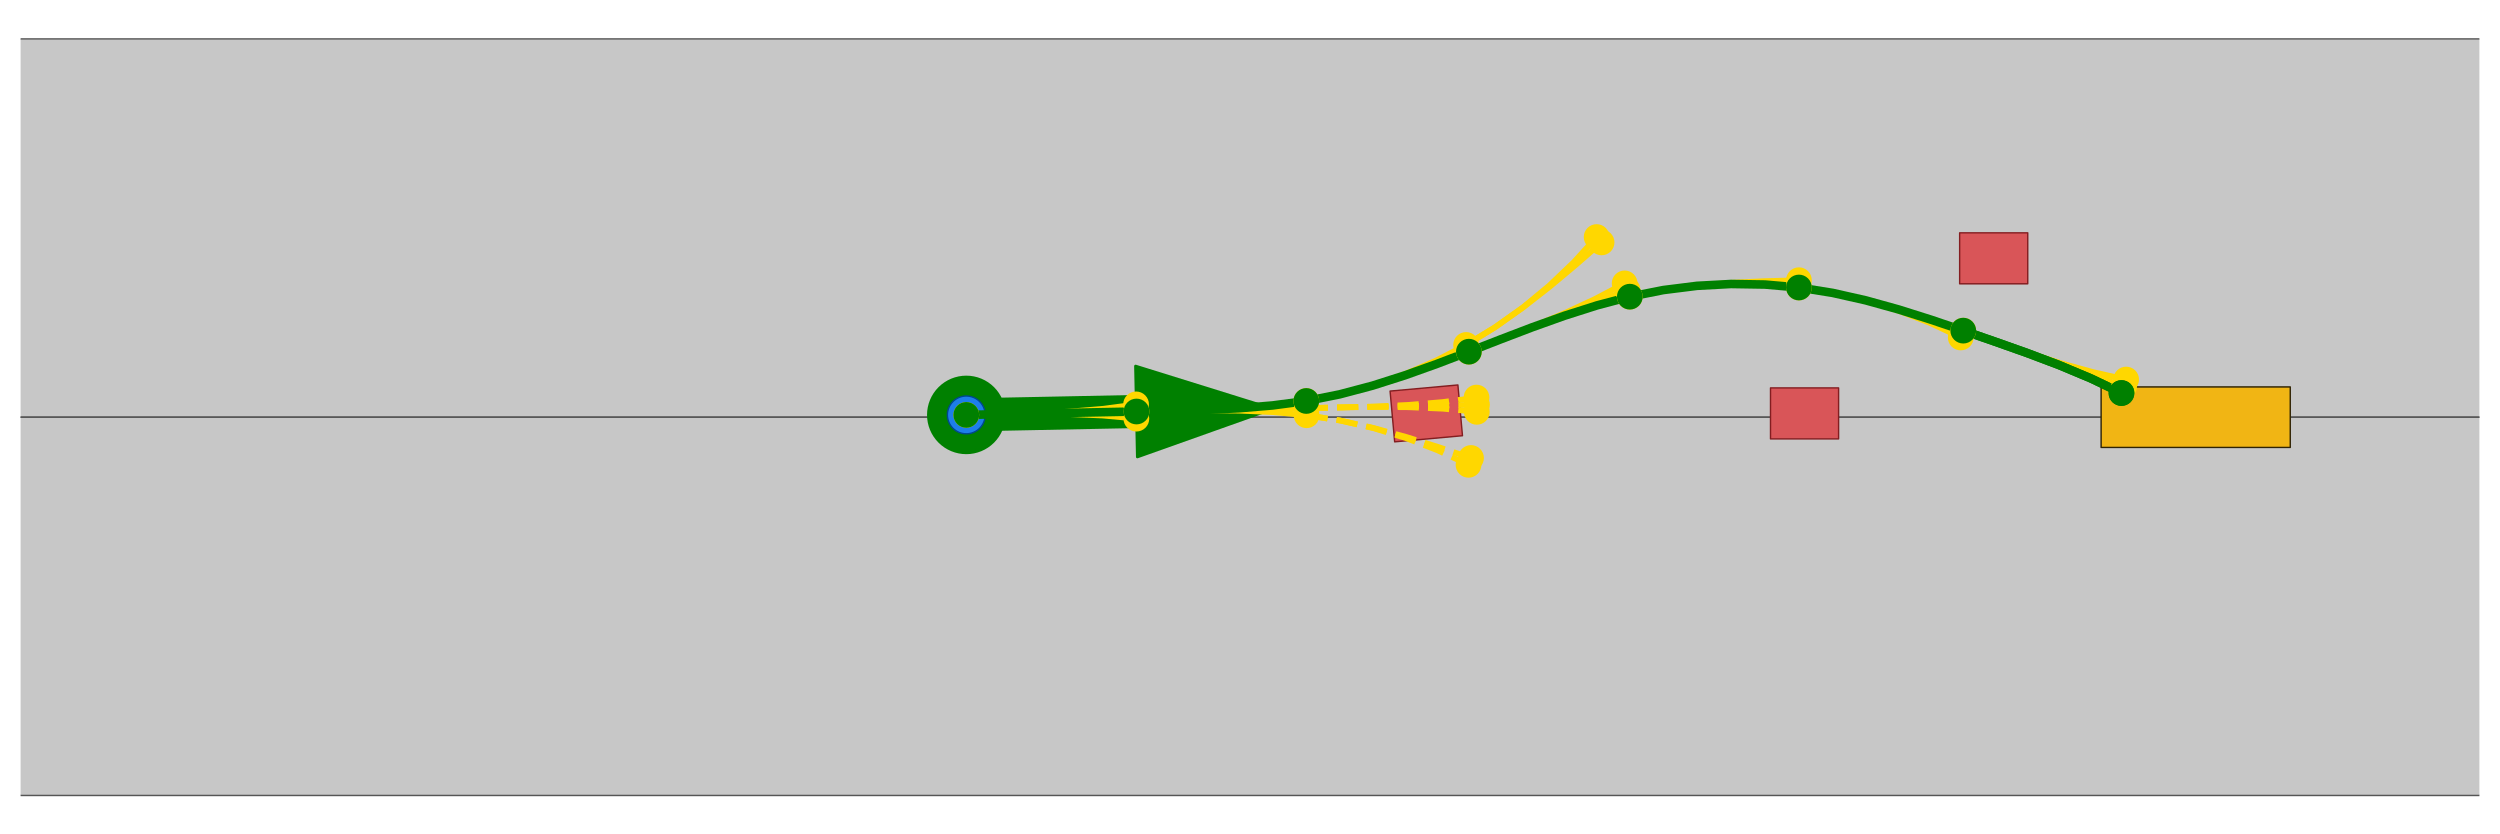 <?xml version="1.0" encoding="utf-8" standalone="no"?>
<!DOCTYPE svg PUBLIC "-//W3C//DTD SVG 1.1//EN"
  "http://www.w3.org/Graphics/SVG/1.1/DTD/svg11.dtd">
<!-- Created with matplotlib (https://matplotlib.org/) -->
<svg height="291.6pt" version="1.1" viewBox="0 0 873.72 291.6" width="873.72pt" xmlns="http://www.w3.org/2000/svg" xmlns:xlink="http://www.w3.org/1999/xlink">
 <defs>
  <style type="text/css">*{stroke-linecap:butt;stroke-linejoin:round;}</style>
 </defs>
 <g id="figure_1">
  <g id="patch_1">
   <path d="M 0 291.6 
L 873.72 291.6 
L 873.72 0 
L 0 0 
z
" style="fill:#ffffff;"/>
  </g>
  <g id="axes_1">
   <g id="PolyCollection_1">
    <path clip-path="url(#p0d4a2bb3d9)" d="M -587.714 278.003 
L -574.494 278.003 
L -561.273 278.003 
L -548.053 278.003 
L -534.833 278.003 
L -521.612 278.003 
L -508.392 278.003 
L -495.172 278.003 
L -481.951 278.003 
L -468.731 278.003 
L -455.511 278.003 
L -442.29 278.003 
L -429.07 278.003 
L -415.85 278.003 
L -402.63 278.003 
L -389.409 278.003 
L -376.189 278.003 
L -362.969 278.003 
L -349.748 278.003 
L -336.528 278.003 
L -323.308 278.003 
L -310.087 278.003 
L -296.867 278.003 
L -283.647 278.003 
L -270.426 278.003 
L -257.206 278.003 
L -243.986 278.003 
L -230.766 278.003 
L -217.545 278.003 
L -204.325 278.003 
L -191.105 278.003 
L -177.884 278.003 
L -164.664 278.003 
L -151.444 278.003 
L -138.223 278.003 
L -125.003 278.003 
L -111.783 278.003 
L -98.562 278.003 
L -85.342 278.003 
L -72.122 278.003 
L -58.902 278.003 
L -45.681 278.003 
L -32.461 278.003 
L -19.241 278.003 
L -6.02 278.003 
L 7.2 278.003 
L 20.42 278.003 
L 33.641 278.003 
L 46.861 278.003 
L 60.081 278.003 
L 73.302 278.003 
L 86.522 278.003 
L 99.742 278.003 
L 112.962 278.003 
L 126.183 278.003 
L 139.403 278.003 
L 152.623 278.003 
L 165.844 278.003 
L 179.064 278.003 
L 192.284 278.003 
L 205.505 278.003 
L 218.725 278.003 
L 231.945 278.003 
L 245.166 278.003 
L 258.386 278.003 
L 271.606 278.003 
L 284.826 278.003 
L 298.047 278.003 
L 311.267 278.003 
L 324.487 278.003 
L 337.708 278.003 
L 350.928 278.003 
L 364.148 278.003 
L 377.369 278.003 
L 390.589 278.003 
L 403.809 278.003 
L 417.03 278.003 
L 430.25 278.003 
L 443.47 278.003 
L 456.69 278.003 
L 469.911 278.003 
L 483.131 278.003 
L 496.351 278.003 
L 509.572 278.003 
L 522.792 278.003 
L 536.012 278.003 
L 549.233 278.003 
L 562.453 278.003 
L 575.673 278.003 
L 588.894 278.003 
L 602.114 278.003 
L 615.334 278.003 
L 628.554 278.003 
L 641.775 278.003 
L 654.995 278.003 
L 668.215 278.003 
L 681.436 278.003 
L 694.656 278.003 
L 707.876 278.003 
L 721.097 278.003 
L 734.317 278.003 
L 747.537 278.003 
L 760.758 278.003 
L 773.978 278.003 
L 787.198 278.003 
L 800.418 278.003 
L 813.639 278.003 
L 826.859 278.003 
L 840.079 278.003 
L 853.3 278.003 
L 866.52 278.003 
L 879.74 278.003 
L 892.961 278.003 
L 906.181 278.003 
L 919.401 278.003 
L 932.622 278.003 
L 945.842 278.003 
L 959.062 278.003 
L 972.282 278.003 
L 985.503 278.003 
L 998.723 278.003 
L 1011.943 278.003 
L 1025.164 278.003 
L 1038.384 278.003 
L 1051.604 278.003 
L 1064.825 278.003 
L 1078.045 278.003 
L 1091.265 278.003 
L 1104.486 278.003 
L 1117.706 278.003 
L 1130.926 278.003 
L 1144.146 278.003 
L 1157.367 278.003 
L 1170.587 278.003 
L 1183.807 278.003 
L 1197.028 278.003 
L 1210.248 278.003 
L 1223.468 278.003 
L 1236.689 278.003 
L 1249.909 278.003 
L 1263.129 278.003 
L 1276.35 278.003 
L 1289.57 278.003 
L 1302.79 278.003 
L 1316.01 278.003 
L 1329.231 278.003 
L 1342.451 278.003 
L 1355.671 278.003 
L 1368.892 278.003 
L 1382.112 278.003 
L 1395.332 278.003 
L 1408.553 278.003 
L 1421.773 278.003 
L 1434.993 278.003 
L 1448.214 278.003 
L 1461.434 278.003 
L 1474.654 278.003 
L 1487.874 278.003 
L 1501.095 278.003 
L 1514.315 278.003 
L 1527.535 278.003 
L 1540.756 278.003 
L 1553.976 278.003 
L 1567.196 278.003 
L 1580.417 278.003 
L 1593.637 278.003 
L 1606.857 278.003 
L 1620.078 278.003 
L 1633.298 278.003 
L 1646.518 278.003 
L 1659.738 278.003 
L 1672.959 278.003 
L 1686.179 278.003 
L 1699.399 278.003 
L 1712.62 278.003 
L 1725.84 278.003 
L 1739.06 278.003 
L 1752.281 278.003 
L 1765.501 278.003 
L 1778.721 278.003 
L 1791.942 278.003 
L 1805.162 278.003 
L 1818.382 278.003 
L 1831.602 278.003 
L 1844.823 278.003 
L 1858.043 278.003 
L 1871.263 278.003 
L 1884.484 278.003 
L 1897.704 278.003 
L 1910.924 278.003 
L 1924.145 278.003 
L 1937.365 278.003 
L 1950.585 278.003 
L 1963.806 278.003 
L 1977.026 278.003 
L 1990.246 278.003 
L 2003.466 278.003 
L 2016.687 278.003 
L 2029.907 278.003 
L 2043.127 278.003 
L 2056.348 278.003 
L 2069.568 278.003 
L 2082.788 278.003 
L 2096.009 278.003 
L 2109.229 278.003 
L 2122.449 278.003 
L 2135.67 278.003 
L 2148.89 278.003 
L 2162.11 278.003 
L 2175.33 278.003 
L 2175.33 145.8 
L 2162.11 145.8 
L 2148.89 145.8 
L 2135.67 145.8 
L 2122.449 145.8 
L 2109.229 145.8 
L 2096.009 145.8 
L 2082.788 145.8 
L 2069.568 145.8 
L 2056.348 145.8 
L 2043.127 145.8 
L 2029.907 145.8 
L 2016.687 145.8 
L 2003.466 145.8 
L 1990.246 145.8 
L 1977.026 145.8 
L 1963.806 145.8 
L 1950.585 145.8 
L 1937.365 145.8 
L 1924.145 145.8 
L 1910.924 145.8 
L 1897.704 145.8 
L 1884.484 145.8 
L 1871.263 145.8 
L 1858.043 145.8 
L 1844.823 145.8 
L 1831.602 145.8 
L 1818.382 145.8 
L 1805.162 145.8 
L 1791.942 145.8 
L 1778.721 145.8 
L 1765.501 145.8 
L 1752.281 145.8 
L 1739.06 145.8 
L 1725.84 145.8 
L 1712.62 145.8 
L 1699.399 145.8 
L 1686.179 145.8 
L 1672.959 145.8 
L 1659.738 145.8 
L 1646.518 145.8 
L 1633.298 145.8 
L 1620.078 145.8 
L 1606.857 145.8 
L 1593.637 145.8 
L 1580.417 145.8 
L 1567.196 145.8 
L 1553.976 145.8 
L 1540.756 145.8 
L 1527.535 145.8 
L 1514.315 145.8 
L 1501.095 145.8 
L 1487.874 145.8 
L 1474.654 145.8 
L 1461.434 145.8 
L 1448.214 145.8 
L 1434.993 145.8 
L 1421.773 145.8 
L 1408.553 145.8 
L 1395.332 145.8 
L 1382.112 145.8 
L 1368.892 145.8 
L 1355.671 145.8 
L 1342.451 145.8 
L 1329.231 145.8 
L 1316.01 145.8 
L 1302.79 145.8 
L 1289.57 145.8 
L 1276.35 145.8 
L 1263.129 145.8 
L 1249.909 145.8 
L 1236.689 145.8 
L 1223.468 145.8 
L 1210.248 145.8 
L 1197.028 145.8 
L 1183.807 145.8 
L 1170.587 145.8 
L 1157.367 145.8 
L 1144.146 145.8 
L 1130.926 145.8 
L 1117.706 145.8 
L 1104.486 145.8 
L 1091.265 145.8 
L 1078.045 145.8 
L 1064.825 145.8 
L 1051.604 145.8 
L 1038.384 145.8 
L 1025.164 145.8 
L 1011.943 145.8 
L 998.723 145.8 
L 985.503 145.8 
L 972.282 145.8 
L 959.062 145.8 
L 945.842 145.8 
L 932.622 145.8 
L 919.401 145.8 
L 906.181 145.8 
L 892.961 145.8 
L 879.74 145.8 
L 866.52 145.8 
L 853.3 145.8 
L 840.079 145.8 
L 826.859 145.8 
L 813.639 145.8 
L 800.418 145.8 
L 787.198 145.8 
L 773.978 145.8 
L 760.758 145.8 
L 747.537 145.8 
L 734.317 145.8 
L 721.097 145.8 
L 707.876 145.8 
L 694.656 145.8 
L 681.436 145.8 
L 668.215 145.8 
L 654.995 145.8 
L 641.775 145.8 
L 628.554 145.8 
L 615.334 145.8 
L 602.114 145.8 
L 588.894 145.8 
L 575.673 145.8 
L 562.453 145.8 
L 549.233 145.8 
L 536.012 145.8 
L 522.792 145.8 
L 509.572 145.8 
L 496.351 145.8 
L 483.131 145.8 
L 469.911 145.8 
L 456.69 145.8 
L 443.47 145.8 
L 430.25 145.8 
L 417.03 145.8 
L 403.809 145.8 
L 390.589 145.8 
L 377.369 145.8 
L 364.148 145.8 
L 350.928 145.8 
L 337.708 145.8 
L 324.487 145.8 
L 311.267 145.8 
L 298.047 145.8 
L 284.826 145.8 
L 271.606 145.8 
L 258.386 145.8 
L 245.166 145.8 
L 231.945 145.8 
L 218.725 145.8 
L 205.505 145.8 
L 192.284 145.8 
L 179.064 145.8 
L 165.844 145.8 
L 152.623 145.8 
L 139.403 145.8 
L 126.183 145.8 
L 112.962 145.8 
L 99.742 145.8 
L 86.522 145.8 
L 73.302 145.8 
L 60.081 145.8 
L 46.861 145.8 
L 33.641 145.8 
L 20.42 145.8 
L 7.2 145.8 
L -6.02 145.8 
L -19.241 145.8 
L -32.461 145.8 
L -45.681 145.8 
L -58.902 145.8 
L -72.122 145.8 
L -85.342 145.8 
L -98.562 145.8 
L -111.783 145.8 
L -125.003 145.8 
L -138.223 145.8 
L -151.444 145.8 
L -164.664 145.8 
L -177.884 145.8 
L -191.105 145.8 
L -204.325 145.8 
L -217.545 145.8 
L -230.766 145.8 
L -243.986 145.8 
L -257.206 145.8 
L -270.426 145.8 
L -283.647 145.8 
L -296.867 145.8 
L -310.087 145.8 
L -323.308 145.8 
L -336.528 145.8 
L -349.748 145.8 
L -362.969 145.8 
L -376.189 145.8 
L -389.409 145.8 
L -402.63 145.8 
L -415.85 145.8 
L -429.07 145.8 
L -442.29 145.8 
L -455.511 145.8 
L -468.731 145.8 
L -481.951 145.8 
L -495.172 145.8 
L -508.392 145.8 
L -521.612 145.8 
L -534.833 145.8 
L -548.053 145.8 
L -561.273 145.8 
L -574.494 145.8 
L -587.714 145.8 
z
" style="fill:#c7c7c7;"/>
    <path clip-path="url(#p0d4a2bb3d9)" d="M -587.714 145.8 
L -574.494 145.8 
L -561.273 145.8 
L -548.053 145.8 
L -534.833 145.8 
L -521.612 145.8 
L -508.392 145.8 
L -495.172 145.8 
L -481.951 145.8 
L -468.731 145.8 
L -455.511 145.8 
L -442.29 145.8 
L -429.07 145.8 
L -415.85 145.8 
L -402.63 145.8 
L -389.409 145.8 
L -376.189 145.8 
L -362.969 145.8 
L -349.748 145.8 
L -336.528 145.8 
L -323.308 145.8 
L -310.087 145.8 
L -296.867 145.8 
L -283.647 145.8 
L -270.426 145.8 
L -257.206 145.8 
L -243.986 145.8 
L -230.766 145.8 
L -217.545 145.8 
L -204.325 145.8 
L -191.105 145.8 
L -177.884 145.8 
L -164.664 145.8 
L -151.444 145.8 
L -138.223 145.8 
L -125.003 145.8 
L -111.783 145.8 
L -98.562 145.8 
L -85.342 145.8 
L -72.122 145.8 
L -58.902 145.8 
L -45.681 145.8 
L -32.461 145.8 
L -19.241 145.8 
L -6.02 145.8 
L 7.2 145.8 
L 20.42 145.8 
L 33.641 145.8 
L 46.861 145.8 
L 60.081 145.8 
L 73.302 145.8 
L 86.522 145.8 
L 99.742 145.8 
L 112.962 145.8 
L 126.183 145.8 
L 139.403 145.8 
L 152.623 145.8 
L 165.844 145.8 
L 179.064 145.8 
L 192.284 145.8 
L 205.505 145.8 
L 218.725 145.8 
L 231.945 145.8 
L 245.166 145.8 
L 258.386 145.8 
L 271.606 145.8 
L 284.826 145.8 
L 298.047 145.8 
L 311.267 145.8 
L 324.487 145.8 
L 337.708 145.8 
L 350.928 145.8 
L 364.148 145.8 
L 377.369 145.8 
L 390.589 145.8 
L 403.809 145.8 
L 417.03 145.8 
L 430.25 145.8 
L 443.47 145.8 
L 456.69 145.8 
L 469.911 145.8 
L 483.131 145.8 
L 496.351 145.8 
L 509.572 145.8 
L 522.792 145.8 
L 536.012 145.8 
L 549.233 145.8 
L 562.453 145.8 
L 575.673 145.8 
L 588.894 145.8 
L 602.114 145.8 
L 615.334 145.8 
L 628.554 145.8 
L 641.775 145.8 
L 654.995 145.8 
L 668.215 145.8 
L 681.436 145.8 
L 694.656 145.8 
L 707.876 145.8 
L 721.097 145.8 
L 734.317 145.8 
L 747.537 145.8 
L 760.758 145.8 
L 773.978 145.8 
L 787.198 145.8 
L 800.418 145.8 
L 813.639 145.8 
L 826.859 145.8 
L 840.079 145.8 
L 853.3 145.8 
L 866.52 145.8 
L 879.74 145.8 
L 892.961 145.8 
L 906.181 145.8 
L 919.401 145.8 
L 932.622 145.8 
L 945.842 145.8 
L 959.062 145.8 
L 972.282 145.8 
L 985.503 145.8 
L 998.723 145.8 
L 1011.943 145.8 
L 1025.164 145.8 
L 1038.384 145.8 
L 1051.604 145.8 
L 1064.825 145.8 
L 1078.045 145.8 
L 1091.265 145.8 
L 1104.486 145.8 
L 1117.706 145.8 
L 1130.926 145.8 
L 1144.146 145.8 
L 1157.367 145.8 
L 1170.587 145.8 
L 1183.807 145.8 
L 1197.028 145.8 
L 1210.248 145.8 
L 1223.468 145.8 
L 1236.689 145.8 
L 1249.909 145.8 
L 1263.129 145.8 
L 1276.35 145.8 
L 1289.57 145.8 
L 1302.79 145.8 
L 1316.01 145.8 
L 1329.231 145.8 
L 1342.451 145.8 
L 1355.671 145.8 
L 1368.892 145.8 
L 1382.112 145.8 
L 1395.332 145.8 
L 1408.553 145.8 
L 1421.773 145.8 
L 1434.993 145.8 
L 1448.214 145.8 
L 1461.434 145.8 
L 1474.654 145.8 
L 1487.874 145.8 
L 1501.095 145.8 
L 1514.315 145.8 
L 1527.535 145.8 
L 1540.756 145.8 
L 1553.976 145.8 
L 1567.196 145.8 
L 1580.417 145.8 
L 1593.637 145.8 
L 1606.857 145.8 
L 1620.078 145.8 
L 1633.298 145.8 
L 1646.518 145.8 
L 1659.738 145.8 
L 1672.959 145.8 
L 1686.179 145.8 
L 1699.399 145.8 
L 1712.62 145.8 
L 1725.84 145.8 
L 1739.06 145.8 
L 1752.281 145.8 
L 1765.501 145.8 
L 1778.721 145.8 
L 1791.942 145.8 
L 1805.162 145.8 
L 1818.382 145.8 
L 1831.602 145.8 
L 1844.823 145.8 
L 1858.043 145.8 
L 1871.263 145.8 
L 1884.484 145.8 
L 1897.704 145.8 
L 1910.924 145.8 
L 1924.145 145.8 
L 1937.365 145.8 
L 1950.585 145.8 
L 1963.806 145.8 
L 1977.026 145.8 
L 1990.246 145.8 
L 2003.466 145.8 
L 2016.687 145.8 
L 2029.907 145.8 
L 2043.127 145.8 
L 2056.348 145.8 
L 2069.568 145.8 
L 2082.788 145.8 
L 2096.009 145.8 
L 2109.229 145.8 
L 2122.449 145.8 
L 2135.67 145.8 
L 2148.89 145.8 
L 2162.11 145.8 
L 2175.33 145.8 
L 2175.33 13.597 
L 2162.11 13.597 
L 2148.89 13.597 
L 2135.67 13.597 
L 2122.449 13.597 
L 2109.229 13.597 
L 2096.009 13.597 
L 2082.788 13.597 
L 2069.568 13.597 
L 2056.348 13.597 
L 2043.127 13.597 
L 2029.907 13.597 
L 2016.687 13.597 
L 2003.466 13.597 
L 1990.246 13.597 
L 1977.026 13.597 
L 1963.806 13.597 
L 1950.585 13.597 
L 1937.365 13.597 
L 1924.145 13.597 
L 1910.924 13.597 
L 1897.704 13.597 
L 1884.484 13.597 
L 1871.263 13.597 
L 1858.043 13.597 
L 1844.823 13.597 
L 1831.602 13.597 
L 1818.382 13.597 
L 1805.162 13.597 
L 1791.942 13.597 
L 1778.721 13.597 
L 1765.501 13.597 
L 1752.281 13.597 
L 1739.06 13.597 
L 1725.84 13.597 
L 1712.62 13.597 
L 1699.399 13.597 
L 1686.179 13.597 
L 1672.959 13.597 
L 1659.738 13.597 
L 1646.518 13.597 
L 1633.298 13.597 
L 1620.078 13.597 
L 1606.857 13.597 
L 1593.637 13.597 
L 1580.417 13.597 
L 1567.196 13.597 
L 1553.976 13.597 
L 1540.756 13.597 
L 1527.535 13.597 
L 1514.315 13.597 
L 1501.095 13.597 
L 1487.874 13.597 
L 1474.654 13.597 
L 1461.434 13.597 
L 1448.214 13.597 
L 1434.993 13.597 
L 1421.773 13.597 
L 1408.553 13.597 
L 1395.332 13.597 
L 1382.112 13.597 
L 1368.892 13.597 
L 1355.671 13.597 
L 1342.451 13.597 
L 1329.231 13.597 
L 1316.01 13.597 
L 1302.79 13.597 
L 1289.57 13.597 
L 1276.35 13.597 
L 1263.129 13.597 
L 1249.909 13.597 
L 1236.689 13.597 
L 1223.468 13.597 
L 1210.248 13.597 
L 1197.028 13.597 
L 1183.807 13.597 
L 1170.587 13.597 
L 1157.367 13.597 
L 1144.146 13.597 
L 1130.926 13.597 
L 1117.706 13.597 
L 1104.486 13.597 
L 1091.265 13.597 
L 1078.045 13.597 
L 1064.825 13.597 
L 1051.604 13.597 
L 1038.384 13.597 
L 1025.164 13.597 
L 1011.943 13.597 
L 998.723 13.597 
L 985.503 13.597 
L 972.282 13.597 
L 959.062 13.597 
L 945.842 13.597 
L 932.622 13.597 
L 919.401 13.597 
L 906.181 13.597 
L 892.961 13.597 
L 879.74 13.597 
L 866.52 13.597 
L 853.3 13.597 
L 840.079 13.597 
L 826.859 13.597 
L 813.639 13.597 
L 800.418 13.597 
L 787.198 13.597 
L 773.978 13.597 
L 760.758 13.597 
L 747.537 13.597 
L 734.317 13.597 
L 721.097 13.597 
L 707.876 13.597 
L 694.656 13.597 
L 681.436 13.597 
L 668.215 13.597 
L 654.995 13.597 
L 641.775 13.597 
L 628.554 13.597 
L 615.334 13.597 
L 602.114 13.597 
L 588.894 13.597 
L 575.673 13.597 
L 562.453 13.597 
L 549.233 13.597 
L 536.012 13.597 
L 522.792 13.597 
L 509.572 13.597 
L 496.351 13.597 
L 483.131 13.597 
L 469.911 13.597 
L 456.69 13.597 
L 443.47 13.597 
L 430.25 13.597 
L 417.03 13.597 
L 403.809 13.597 
L 390.589 13.597 
L 377.369 13.597 
L 364.148 13.597 
L 350.928 13.597 
L 337.708 13.597 
L 324.487 13.597 
L 311.267 13.597 
L 298.047 13.597 
L 284.826 13.597 
L 271.606 13.597 
L 258.386 13.597 
L 245.166 13.597 
L 231.945 13.597 
L 218.725 13.597 
L 205.505 13.597 
L 192.284 13.597 
L 179.064 13.597 
L 165.844 13.597 
L 152.623 13.597 
L 139.403 13.597 
L 126.183 13.597 
L 112.962 13.597 
L 99.742 13.597 
L 86.522 13.597 
L 73.302 13.597 
L 60.081 13.597 
L 46.861 13.597 
L 33.641 13.597 
L 20.42 13.597 
L 7.2 13.597 
L -6.02 13.597 
L -19.241 13.597 
L -32.461 13.597 
L -45.681 13.597 
L -58.902 13.597 
L -72.122 13.597 
L -85.342 13.597 
L -98.562 13.597 
L -111.783 13.597 
L -125.003 13.597 
L -138.223 13.597 
L -151.444 13.597 
L -164.664 13.597 
L -177.884 13.597 
L -191.105 13.597 
L -204.325 13.597 
L -217.545 13.597 
L -230.766 13.597 
L -243.986 13.597 
L -257.206 13.597 
L -270.426 13.597 
L -283.647 13.597 
L -296.867 13.597 
L -310.087 13.597 
L -323.308 13.597 
L -336.528 13.597 
L -349.748 13.597 
L -362.969 13.597 
L -376.189 13.597 
L -389.409 13.597 
L -402.63 13.597 
L -415.85 13.597 
L -429.07 13.597 
L -442.29 13.597 
L -455.511 13.597 
L -468.731 13.597 
L -481.951 13.597 
L -495.172 13.597 
L -508.392 13.597 
L -521.612 13.597 
L -534.833 13.597 
L -548.053 13.597 
L -561.273 13.597 
L -574.494 13.597 
L -587.714 13.597 
z
" style="fill:#c7c7c7;"/>
   </g>
   <g id="PathCollection_1"/>
   <g id="PathCollection_2">
    <path clip-path="url(#p0d4a2bb3d9)" d="M -587.714 221.817 
L -567.883 211.902 
L -587.714 201.986 
z
" style="fill:#dddddd;stroke:#dddddd;stroke-width:0.5;"/>
    <path clip-path="url(#p0d4a2bb3d9)" d="M -587.714 89.614 
L -567.883 79.698 
L -587.714 69.783 
z
" style="fill:#dddddd;stroke:#dddddd;stroke-width:0.5;"/>
   </g>
   <g id="PathCollection_3">
    <path clip-path="url(#p0d4a2bb3d9)" d="M -1 278.003 
L 874.72 278.003 
L 874.72 278.003 
" style="fill:none;stroke:#555555;stroke-width:0.5;"/>
    <path clip-path="url(#p0d4a2bb3d9)" d="M -1 145.8 
L 874.72 145.8 
L 874.72 145.8 
" style="fill:none;stroke:#555555;stroke-width:0.5;"/>
   </g>
   <g id="PathCollection_4">
    <path clip-path="url(#p0d4a2bb3d9)" d="M -1 145.8 
L 874.72 145.8 
L 874.72 145.8 
" style="fill:none;stroke:#555555;stroke-width:0.5;"/>
    <path clip-path="url(#p0d4a2bb3d9)" d="M -1 13.597 
L 874.72 13.597 
L 874.72 13.597 
" style="fill:none;stroke:#555555;stroke-width:0.5;"/>
   </g>
   <g id="PatchCollection_1">
    <path clip-path="url(#p0d4a2bb3d9)" d="M 337.708 158.227 
C 341.214 158.227 344.577 156.834 347.056 154.355 
C 349.535 151.876 350.928 148.513 350.928 145.007 
C 350.928 141.501 349.535 138.138 347.056 135.659 
C 344.577 133.179 341.214 131.786 337.708 131.786 
C 334.202 131.786 330.839 133.179 328.36 135.659 
C 325.88 138.138 324.487 141.501 324.487 145.007 
C 324.487 148.513 325.88 151.876 328.36 154.355 
C 330.839 156.834 334.202 158.227 337.708 158.227 
z
" style="fill:#008000;stroke:#008000;"/>
    <path clip-path="url(#p0d4a2bb3d9)" d="M 444.771 142.865 
L 397.504 159.678 
L 397.293 149.104 
L 337.813 150.294 
L 337.602 139.72 
L 397.081 138.53 
L 396.87 127.956 
z
" style="fill:#008000;stroke:#008000;"/>
    <path clip-path="url(#p0d4a2bb3d9)" d="M 734.317 156.376 
L 734.317 135.224 
L 800.418 135.224 
L 800.418 156.376 
z
" style="fill:#f1b514;stroke:#302404;stroke-width:0.5;"/>
    <path clip-path="url(#p0d4a2bb3d9)" d="M 487.417 154.418 
L 485.816 136.677 
L 509.516 134.538 
L 511.117 152.279 
z
" style="fill:#d95558;stroke:#831d20;stroke-width:0.5;"/>
    <path clip-path="url(#p0d4a2bb3d9)" d="M 618.771 153.385 
L 618.771 135.571 
L 642.568 135.571 
L 642.568 153.385 
z
" style="fill:#d95558;stroke:#831d20;stroke-width:0.5;"/>
    <path clip-path="url(#p0d4a2bb3d9)" d="M 684.873 99.181 
L 684.873 81.368 
L 708.67 81.368 
L 708.67 99.181 
z
" style="fill:#d95558;stroke:#831d20;stroke-width:0.5;"/>
    <path clip-path="url(#p0d4a2bb3d9)" d="M 337.708 151.617 
C 339.461 151.617 341.142 150.92 342.382 149.681 
C 343.621 148.441 344.318 146.76 344.318 145.007 
C 344.318 143.254 343.621 141.572 342.382 140.333 
C 341.142 139.093 339.461 138.397 337.708 138.397 
C 335.955 138.397 334.273 139.093 333.034 140.333 
C 331.794 141.572 331.098 143.254 331.098 145.007 
C 331.098 146.76 331.794 148.441 333.034 149.681 
C 334.273 150.92 335.955 151.617 337.708 151.617 
z
" style="fill:#1d7eea;stroke:#00478f;stroke-width:0.5;"/>
   </g>
   <g id="line2d_1">
    <path clip-path="url(#p0d4a2bb3d9)" d="M 337.708 145.007 
" style="fill:none;stroke:#ffd700;stroke-linecap:square;stroke-width:2;"/>
   </g>
   <g id="line2d_2">
    <path clip-path="url(#p0d4a2bb3d9)" d="M 337.708 145.007 
L 349.606 144.769 
L 361.504 144.531 
L 373.403 144.293 
L 385.301 144.055 
L 397.199 143.817 
" style="fill:none;stroke:#ffd700;stroke-linecap:square;stroke-width:2;"/>
   </g>
   <g id="line2d_3">
    <path clip-path="url(#p0d4a2bb3d9)" d="M 337.708 145.007 
L 349.606 144.769 
L 361.502 144.448 
L 373.389 143.877 
L 385.248 142.891 
L 397.044 141.323 
" style="fill:none;stroke:#ffd700;stroke-linecap:square;stroke-width:2;"/>
   </g>
   <g id="line2d_4">
    <path clip-path="url(#p0d4a2bb3d9)" d="M 337.708 145.007 
L 349.606 144.769 
L 361.506 144.614 
L 373.406 144.709 
L 385.295 145.22 
L 397.144 146.315 
" style="fill:none;stroke:#ffd700;stroke-linecap:square;stroke-width:2;"/>
   </g>
   <g id="line2d_5">
    <path clip-path="url(#p0d4a2bb3d9)" d="M 397.199 143.817 
L 409.097 143.579 
L 420.996 143.341 
L 432.894 143.103 
L 444.792 142.865 
L 456.69 142.627 
" style="fill:none;stroke:#ffd700;stroke-linecap:square;stroke-width:2;"/>
   </g>
   <g id="line2d_6">
    <path clip-path="url(#p0d4a2bb3d9)" d="M 397.199 143.817 
L 409.097 143.579 
L 420.994 143.258 
L 432.88 142.688 
L 444.739 141.701 
L 456.535 140.133 
" style="fill:none;stroke:#ffd700;stroke-linecap:square;stroke-width:2;"/>
   </g>
   <g id="line2d_7">
    <path clip-path="url(#p0d4a2bb3d9)" d="M 397.199 143.817 
L 409.097 143.579 
L 420.997 143.424 
L 432.897 143.519 
L 444.786 144.03 
L 456.635 145.125 
" style="fill:none;stroke:#ffd700;stroke-linecap:square;stroke-width:2;"/>
   </g>
   <g id="line2d_8">
    <path clip-path="url(#p0d4a2bb3d9)" d="M 456.69 142.627 
L 468.589 142.389 
L 480.487 142.151 
L 492.385 141.913 
L 504.284 141.675 
L 516.182 141.437 
" style="fill:none;stroke:#ffd700;stroke-dasharray:7.4,3.2;stroke-dashoffset:0;stroke-width:2;"/>
   </g>
   <g id="line2d_9">
    <path clip-path="url(#p0d4a2bb3d9)" d="M 456.69 142.627 
L 468.589 142.389 
L 480.485 142.068 
L 492.372 141.498 
L 504.231 140.512 
L 516.026 138.943 
" style="fill:none;stroke:#ffd700;stroke-dasharray:7.4,3.2;stroke-dashoffset:0;stroke-width:2;"/>
   </g>
   <g id="line2d_10">
    <path clip-path="url(#p0d4a2bb3d9)" d="M 456.69 142.627 
L 468.589 142.389 
L 480.488 142.234 
L 492.388 142.329 
L 504.277 142.84 
L 516.126 143.935 
" style="fill:none;stroke:#ffd700;stroke-dasharray:7.4,3.2;stroke-dashoffset:0;stroke-width:2;"/>
   </g>
   <g id="line2d_11">
    <path clip-path="url(#p0d4a2bb3d9)" d="M 456.635 145.125 
L 468.387 146.97 
L 480 149.557 
L 491.472 152.712 
L 502.826 156.267 
L 514.104 160.059 
" style="fill:none;stroke:#ffd700;stroke-dasharray:7.4,3.2;stroke-dashoffset:0;stroke-width:2;"/>
   </g>
   <g id="line2d_12">
    <path clip-path="url(#p0d4a2bb3d9)" d="M 456.635 145.125 
L 468.387 146.97 
L 479.98 149.64 
L 491.355 153.124 
L 502.456 157.402 
L 513.226 162.455 
" style="fill:none;stroke:#ffd700;stroke-dasharray:7.4,3.2;stroke-dashoffset:0;stroke-width:2;"/>
   </g>
   <g id="line2d_13">
    <path clip-path="url(#p0d4a2bb3d9)" d="M 456.535 140.133 
L 468.204 137.82 
L 479.704 134.771 
L 491.04 131.16 
L 502.244 127.154 
L 513.361 122.914 
" style="fill:none;stroke:#ffd700;stroke-linecap:square;stroke-width:2;"/>
   </g>
   <g id="line2d_14">
    <path clip-path="url(#p0d4a2bb3d9)" d="M 456.535 140.133 
L 468.204 137.82 
L 479.681 134.688 
L 490.908 130.753 
L 501.828 126.033 
L 512.388 120.554 
" style="fill:none;stroke:#ffd700;stroke-linecap:square;stroke-width:2;"/>
   </g>
   <g id="line2d_15">
    <path clip-path="url(#p0d4a2bb3d9)" d="M 513.361 122.914 
L 524.448 118.596 
L 535.535 114.278 
L 546.622 109.961 
L 557.71 105.643 
L 568.797 101.325 
" style="fill:none;stroke:#ffd700;stroke-linecap:square;stroke-width:2;"/>
   </g>
   <g id="line2d_16">
    <path clip-path="url(#p0d4a2bb3d9)" d="M 513.361 122.914 
L 524.448 118.596 
L 535.505 114.201 
L 546.467 109.575 
L 557.26 104.569 
L 567.793 99.038 
" style="fill:none;stroke:#ffd700;stroke-linecap:square;stroke-width:2;"/>
   </g>
   <g id="line2d_17">
    <path clip-path="url(#p0d4a2bb3d9)" d="M 513.361 122.914 
L 524.448 118.596 
L 535.565 114.356 
L 546.768 110.35 
L 558.105 106.739 
L 569.604 103.689 
" style="fill:none;stroke:#ffd700;stroke-linecap:square;stroke-width:2;"/>
   </g>
   <g id="line2d_18">
    <path clip-path="url(#p0d4a2bb3d9)" d="M 512.388 120.554 
L 522.533 114.342 
L 532.265 107.498 
L 541.649 100.184 
L 550.771 92.545 
L 559.731 84.717 
" style="fill:none;stroke:#ffd700;stroke-linecap:square;stroke-width:2;"/>
   </g>
   <g id="line2d_19">
    <path clip-path="url(#p0d4a2bb3d9)" d="M 512.388 120.554 
L 522.533 114.342 
L 532.215 107.429 
L 541.383 99.848 
L 549.993 91.638 
L 558.001 82.841 
" style="fill:none;stroke:#ffd700;stroke-linecap:square;stroke-width:2;"/>
   </g>
   <g id="line2d_20">
    <path clip-path="url(#p0d4a2bb3d9)" d="M 569.604 103.689 
L 581.274 101.376 
L 593.067 99.808 
L 604.924 98.822 
L 616.808 98.252 
L 628.702 97.931 
" style="fill:none;stroke:#ffd700;stroke-linecap:square;stroke-width:2;"/>
   </g>
   <g id="line2d_21">
    <path clip-path="url(#p0d4a2bb3d9)" d="M 569.604 103.689 
L 581.274 101.376 
L 593.077 99.894 
L 604.956 99.249 
L 616.851 99.446 
L 628.702 100.483 
" style="fill:none;stroke:#ffd700;stroke-linecap:square;stroke-width:2;"/>
   </g>
   <g id="line2d_22">
    <path clip-path="url(#p0d4a2bb3d9)" d="M 628.702 100.483 
L 640.45 102.356 
L 652.057 104.97 
L 663.521 108.152 
L 674.867 111.733 
L 686.136 115.552 
" style="fill:none;stroke:#ffd700;stroke-linecap:square;stroke-width:2;"/>
   </g>
   <g id="line2d_23">
    <path clip-path="url(#p0d4a2bb3d9)" d="M 628.702 100.483 
L 640.45 102.356 
L 652.037 105.053 
L 663.404 108.564 
L 674.494 112.868 
L 685.252 117.946 
" style="fill:none;stroke:#ffd700;stroke-linecap:square;stroke-width:2;"/>
   </g>
   <g id="line2d_24">
    <path clip-path="url(#p0d4a2bb3d9)" d="M 686.136 115.552 
L 697.378 119.449 
L 708.62 123.347 
L 719.862 127.244 
L 731.103 131.141 
L 742.345 135.039 
" style="fill:none;stroke:#ffd700;stroke-linecap:square;stroke-width:2;"/>
   </g>
   <g id="line2d_25">
    <path clip-path="url(#p0d4a2bb3d9)" d="M 686.136 115.552 
L 697.378 119.449 
L 708.647 123.268 
L 719.993 126.85 
L 731.457 130.032 
L 743.063 132.646 
" style="fill:none;stroke:#ffd700;stroke-linecap:square;stroke-width:2;"/>
   </g>
   <g id="line2d_26">
    <path clip-path="url(#p0d4a2bb3d9)" d="M 686.136 115.552 
L 697.378 119.449 
L 708.592 123.425 
L 719.72 127.635 
L 730.694 132.232 
L 741.428 137.362 
" style="fill:none;stroke:#008000;stroke-linecap:square;stroke-width:3;"/>
   </g>
   <g id="line2d_27">
    <path clip-path="url(#p0d4a2bb3d9)" d="M 337.708 145.007 
" style="fill:none;stroke:#008000;stroke-linecap:square;stroke-width:3;"/>
   </g>
   <g id="line2d_28">
    <path clip-path="url(#p0d4a2bb3d9)" d="M 337.708 145.007 
L 349.606 144.769 
L 361.504 144.531 
L 373.403 144.293 
L 385.301 144.055 
L 397.199 143.817 
" style="fill:none;stroke:#008000;stroke-linecap:square;stroke-width:3;"/>
   </g>
   <g id="line2d_29">
    <path clip-path="url(#p0d4a2bb3d9)" d="M 397.199 143.817 
L 409.097 143.579 
L 420.994 143.258 
L 432.88 142.688 
L 444.739 141.701 
L 456.535 140.133 
" style="fill:none;stroke:#008000;stroke-linecap:square;stroke-width:3;"/>
   </g>
   <g id="line2d_30">
    <path clip-path="url(#p0d4a2bb3d9)" d="M 456.535 140.133 
L 468.204 137.82 
L 479.704 134.771 
L 491.04 131.16 
L 502.244 127.154 
L 513.361 122.914 
" style="fill:none;stroke:#008000;stroke-linecap:square;stroke-width:3;"/>
   </g>
   <g id="line2d_31">
    <path clip-path="url(#p0d4a2bb3d9)" d="M 513.361 122.914 
L 524.448 118.596 
L 535.565 114.356 
L 546.768 110.35 
L 558.105 106.739 
L 569.604 103.689 
" style="fill:none;stroke:#008000;stroke-linecap:square;stroke-width:3;"/>
   </g>
   <g id="line2d_32">
    <path clip-path="url(#p0d4a2bb3d9)" d="M 569.604 103.689 
L 581.274 101.376 
L 593.077 99.894 
L 604.956 99.249 
L 616.851 99.446 
L 628.702 100.483 
" style="fill:none;stroke:#008000;stroke-linecap:square;stroke-width:3;"/>
   </g>
   <g id="line2d_33">
    <path clip-path="url(#p0d4a2bb3d9)" d="M 628.702 100.483 
L 640.45 102.356 
L 652.057 104.97 
L 663.521 108.152 
L 674.867 111.733 
L 686.136 115.552 
" style="fill:none;stroke:#008000;stroke-linecap:square;stroke-width:3;"/>
   </g>
   <g id="line2d_34">
    <path clip-path="url(#p0d4a2bb3d9)" d="M 686.136 115.552 
L 697.378 119.449 
L 708.592 123.425 
L 719.72 127.635 
L 730.694 132.232 
L 741.428 137.362 
" style="fill:none;stroke:#008000;stroke-linecap:square;stroke-width:3;"/>
   </g>
   <g id="line2d_35">
    <path clip-path="url(#p0d4a2bb3d9)" d="M 337.708 145.007 
" style="fill:none;stroke:#ffd700;stroke-linecap:square;stroke-width:1.5;"/>
    <defs>
     <path d="M 0 4 
C 1.061 4 2.078 3.579 2.828 2.828 
C 3.579 2.078 4 1.061 4 0 
C 4 -1.061 3.579 -2.078 2.828 -2.828 
C 2.078 -3.579 1.061 -4 0 -4 
C -1.061 -4 -2.078 -3.579 -2.828 -2.828 
C -3.579 -2.078 -4 -1.061 -4 0 
C -4 1.061 -3.579 2.078 -2.828 2.828 
C -2.078 3.579 -1.061 4 0 4 
z
" id="m6773c9775b" style="stroke:#ffd700;"/>
    </defs>
    <g clip-path="url(#p0d4a2bb3d9)">
     <use style="fill:#ffd700;stroke:#ffd700;" x="337.708" xlink:href="#m6773c9775b" y="145.007"/>
    </g>
   </g>
   <g id="line2d_36">
    <path clip-path="url(#p0d4a2bb3d9)" d="M 397.199 143.817 
" style="fill:none;stroke:#ffd700;stroke-linecap:square;stroke-width:1.5;"/>
    <g clip-path="url(#p0d4a2bb3d9)">
     <use style="fill:#ffd700;stroke:#ffd700;" x="397.199" xlink:href="#m6773c9775b" y="143.817"/>
    </g>
   </g>
   <g id="line2d_37">
    <path clip-path="url(#p0d4a2bb3d9)" d="M 397.044 141.323 
" style="fill:none;stroke:#ffd700;stroke-linecap:square;stroke-width:1.5;"/>
    <g clip-path="url(#p0d4a2bb3d9)">
     <use style="fill:#ffd700;stroke:#ffd700;" x="397.044" xlink:href="#m6773c9775b" y="141.323"/>
    </g>
   </g>
   <g id="line2d_38">
    <path clip-path="url(#p0d4a2bb3d9)" d="M 397.144 146.315 
" style="fill:none;stroke:#ffd700;stroke-linecap:square;stroke-width:1.5;"/>
    <g clip-path="url(#p0d4a2bb3d9)">
     <use style="fill:#ffd700;stroke:#ffd700;" x="397.144" xlink:href="#m6773c9775b" y="146.315"/>
    </g>
   </g>
   <g id="line2d_39">
    <path clip-path="url(#p0d4a2bb3d9)" d="M 456.69 142.627 
" style="fill:none;stroke:#ffd700;stroke-linecap:square;stroke-width:1.5;"/>
    <g clip-path="url(#p0d4a2bb3d9)">
     <use style="fill:#ffd700;stroke:#ffd700;" x="456.69" xlink:href="#m6773c9775b" y="142.627"/>
    </g>
   </g>
   <g id="line2d_40">
    <path clip-path="url(#p0d4a2bb3d9)" d="M 456.535 140.133 
" style="fill:none;stroke:#ffd700;stroke-linecap:square;stroke-width:1.5;"/>
    <g clip-path="url(#p0d4a2bb3d9)">
     <use style="fill:#ffd700;stroke:#ffd700;" x="456.535" xlink:href="#m6773c9775b" y="140.133"/>
    </g>
   </g>
   <g id="line2d_41">
    <path clip-path="url(#p0d4a2bb3d9)" d="M 456.635 145.125 
" style="fill:none;stroke:#ffd700;stroke-linecap:square;stroke-width:1.5;"/>
    <g clip-path="url(#p0d4a2bb3d9)">
     <use style="fill:#ffd700;stroke:#ffd700;" x="456.635" xlink:href="#m6773c9775b" y="145.125"/>
    </g>
   </g>
   <g id="line2d_42">
    <path clip-path="url(#p0d4a2bb3d9)" d="M 516.182 141.437 
" style="fill:none;stroke:#ffd700;stroke-linecap:square;stroke-width:1.5;"/>
    <g clip-path="url(#p0d4a2bb3d9)">
     <use style="fill:#ffd700;stroke:#ffd700;" x="516.182" xlink:href="#m6773c9775b" y="141.437"/>
    </g>
   </g>
   <g id="line2d_43">
    <path clip-path="url(#p0d4a2bb3d9)" d="M 516.026 138.943 
" style="fill:none;stroke:#ffd700;stroke-linecap:square;stroke-width:1.5;"/>
    <g clip-path="url(#p0d4a2bb3d9)">
     <use style="fill:#ffd700;stroke:#ffd700;" x="516.026" xlink:href="#m6773c9775b" y="138.943"/>
    </g>
   </g>
   <g id="line2d_44">
    <path clip-path="url(#p0d4a2bb3d9)" d="M 516.126 143.935 
" style="fill:none;stroke:#ffd700;stroke-linecap:square;stroke-width:1.5;"/>
    <g clip-path="url(#p0d4a2bb3d9)">
     <use style="fill:#ffd700;stroke:#ffd700;" x="516.126" xlink:href="#m6773c9775b" y="143.935"/>
    </g>
   </g>
   <g id="line2d_45">
    <path clip-path="url(#p0d4a2bb3d9)" d="M 514.104 160.059 
" style="fill:none;stroke:#ffd700;stroke-linecap:square;stroke-width:1.5;"/>
    <g clip-path="url(#p0d4a2bb3d9)">
     <use style="fill:#ffd700;stroke:#ffd700;" x="514.104" xlink:href="#m6773c9775b" y="160.059"/>
    </g>
   </g>
   <g id="line2d_46">
    <path clip-path="url(#p0d4a2bb3d9)" d="M 513.226 162.455 
" style="fill:none;stroke:#ffd700;stroke-linecap:square;stroke-width:1.5;"/>
    <g clip-path="url(#p0d4a2bb3d9)">
     <use style="fill:#ffd700;stroke:#ffd700;" x="513.226" xlink:href="#m6773c9775b" y="162.455"/>
    </g>
   </g>
   <g id="line2d_47">
    <path clip-path="url(#p0d4a2bb3d9)" d="M 513.361 122.914 
" style="fill:none;stroke:#ffd700;stroke-linecap:square;stroke-width:1.5;"/>
    <g clip-path="url(#p0d4a2bb3d9)">
     <use style="fill:#ffd700;stroke:#ffd700;" x="513.361" xlink:href="#m6773c9775b" y="122.914"/>
    </g>
   </g>
   <g id="line2d_48">
    <path clip-path="url(#p0d4a2bb3d9)" d="M 512.388 120.554 
" style="fill:none;stroke:#ffd700;stroke-linecap:square;stroke-width:1.5;"/>
    <g clip-path="url(#p0d4a2bb3d9)">
     <use style="fill:#ffd700;stroke:#ffd700;" x="512.388" xlink:href="#m6773c9775b" y="120.554"/>
    </g>
   </g>
   <g id="line2d_49">
    <path clip-path="url(#p0d4a2bb3d9)" d="M 568.797 101.325 
" style="fill:none;stroke:#ffd700;stroke-linecap:square;stroke-width:1.5;"/>
    <g clip-path="url(#p0d4a2bb3d9)">
     <use style="fill:#ffd700;stroke:#ffd700;" x="568.797" xlink:href="#m6773c9775b" y="101.325"/>
    </g>
   </g>
   <g id="line2d_50">
    <path clip-path="url(#p0d4a2bb3d9)" d="M 567.793 99.038 
" style="fill:none;stroke:#ffd700;stroke-linecap:square;stroke-width:1.5;"/>
    <g clip-path="url(#p0d4a2bb3d9)">
     <use style="fill:#ffd700;stroke:#ffd700;" x="567.793" xlink:href="#m6773c9775b" y="99.038"/>
    </g>
   </g>
   <g id="line2d_51">
    <path clip-path="url(#p0d4a2bb3d9)" d="M 569.604 103.689 
" style="fill:none;stroke:#ffd700;stroke-linecap:square;stroke-width:1.5;"/>
    <g clip-path="url(#p0d4a2bb3d9)">
     <use style="fill:#ffd700;stroke:#ffd700;" x="569.604" xlink:href="#m6773c9775b" y="103.689"/>
    </g>
   </g>
   <g id="line2d_52">
    <path clip-path="url(#p0d4a2bb3d9)" d="M 559.731 84.717 
" style="fill:none;stroke:#ffd700;stroke-linecap:square;stroke-width:1.5;"/>
    <g clip-path="url(#p0d4a2bb3d9)">
     <use style="fill:#ffd700;stroke:#ffd700;" x="559.731" xlink:href="#m6773c9775b" y="84.717"/>
    </g>
   </g>
   <g id="line2d_53">
    <path clip-path="url(#p0d4a2bb3d9)" d="M 558.001 82.841 
" style="fill:none;stroke:#ffd700;stroke-linecap:square;stroke-width:1.5;"/>
    <g clip-path="url(#p0d4a2bb3d9)">
     <use style="fill:#ffd700;stroke:#ffd700;" x="558.001" xlink:href="#m6773c9775b" y="82.841"/>
    </g>
   </g>
   <g id="line2d_54">
    <path clip-path="url(#p0d4a2bb3d9)" d="M 628.702 97.931 
" style="fill:none;stroke:#ffd700;stroke-linecap:square;stroke-width:1.5;"/>
    <g clip-path="url(#p0d4a2bb3d9)">
     <use style="fill:#ffd700;stroke:#ffd700;" x="628.702" xlink:href="#m6773c9775b" y="97.931"/>
    </g>
   </g>
   <g id="line2d_55">
    <path clip-path="url(#p0d4a2bb3d9)" d="M 628.702 100.483 
" style="fill:none;stroke:#ffd700;stroke-linecap:square;stroke-width:1.5;"/>
    <g clip-path="url(#p0d4a2bb3d9)">
     <use style="fill:#ffd700;stroke:#ffd700;" x="628.702" xlink:href="#m6773c9775b" y="100.483"/>
    </g>
   </g>
   <g id="line2d_56">
    <path clip-path="url(#p0d4a2bb3d9)" d="M 686.136 115.552 
" style="fill:none;stroke:#ffd700;stroke-linecap:square;stroke-width:1.5;"/>
    <g clip-path="url(#p0d4a2bb3d9)">
     <use style="fill:#ffd700;stroke:#ffd700;" x="686.136" xlink:href="#m6773c9775b" y="115.552"/>
    </g>
   </g>
   <g id="line2d_57">
    <path clip-path="url(#p0d4a2bb3d9)" d="M 685.252 117.946 
" style="fill:none;stroke:#ffd700;stroke-linecap:square;stroke-width:1.5;"/>
    <g clip-path="url(#p0d4a2bb3d9)">
     <use style="fill:#ffd700;stroke:#ffd700;" x="685.252" xlink:href="#m6773c9775b" y="117.946"/>
    </g>
   </g>
   <g id="line2d_58">
    <path clip-path="url(#p0d4a2bb3d9)" d="M 742.345 135.039 
" style="fill:none;stroke:#ffd700;stroke-linecap:square;stroke-width:1.5;"/>
    <g clip-path="url(#p0d4a2bb3d9)">
     <use style="fill:#ffd700;stroke:#ffd700;" x="742.345" xlink:href="#m6773c9775b" y="135.039"/>
    </g>
   </g>
   <g id="line2d_59">
    <path clip-path="url(#p0d4a2bb3d9)" d="M 743.063 132.646 
" style="fill:none;stroke:#ffd700;stroke-linecap:square;stroke-width:1.5;"/>
    <g clip-path="url(#p0d4a2bb3d9)">
     <use style="fill:#ffd700;stroke:#ffd700;" x="743.063" xlink:href="#m6773c9775b" y="132.646"/>
    </g>
   </g>
   <g id="line2d_60">
    <path clip-path="url(#p0d4a2bb3d9)" d="M 741.428 137.362 
" style="fill:none;stroke:#008000;stroke-linecap:square;stroke-width:1.5;"/>
    <defs>
     <path d="M 0 4 
C 1.061 4 2.078 3.579 2.828 2.828 
C 3.579 2.078 4 1.061 4 0 
C 4 -1.061 3.579 -2.078 2.828 -2.828 
C 2.078 -3.579 1.061 -4 0 -4 
C -1.061 -4 -2.078 -3.579 -2.828 -2.828 
C -3.579 -2.078 -4 -1.061 -4 0 
C -4 1.061 -3.579 2.078 -2.828 2.828 
C -2.078 3.579 -1.061 4 0 4 
z
" id="m17a0f91cbb" style="stroke:#008000;"/>
    </defs>
    <g clip-path="url(#p0d4a2bb3d9)">
     <use style="fill:#008000;stroke:#008000;" x="741.428" xlink:href="#m17a0f91cbb" y="137.362"/>
    </g>
   </g>
   <g id="line2d_61">
    <path clip-path="url(#p0d4a2bb3d9)" d="M 337.708 145.007 
" style="fill:none;stroke:#008000;stroke-linecap:square;stroke-width:1.5;"/>
    <g clip-path="url(#p0d4a2bb3d9)">
     <use style="fill:#008000;stroke:#008000;" x="337.708" xlink:href="#m17a0f91cbb" y="145.007"/>
    </g>
   </g>
   <g id="line2d_62">
    <path clip-path="url(#p0d4a2bb3d9)" d="M 397.199 143.817 
" style="fill:none;stroke:#008000;stroke-linecap:square;stroke-width:1.5;"/>
    <g clip-path="url(#p0d4a2bb3d9)">
     <use style="fill:#008000;stroke:#008000;" x="397.199" xlink:href="#m17a0f91cbb" y="143.817"/>
    </g>
   </g>
   <g id="line2d_63">
    <path clip-path="url(#p0d4a2bb3d9)" d="M 456.535 140.133 
" style="fill:none;stroke:#008000;stroke-linecap:square;stroke-width:1.5;"/>
    <g clip-path="url(#p0d4a2bb3d9)">
     <use style="fill:#008000;stroke:#008000;" x="456.535" xlink:href="#m17a0f91cbb" y="140.133"/>
    </g>
   </g>
   <g id="line2d_64">
    <path clip-path="url(#p0d4a2bb3d9)" d="M 513.361 122.914 
" style="fill:none;stroke:#008000;stroke-linecap:square;stroke-width:1.5;"/>
    <g clip-path="url(#p0d4a2bb3d9)">
     <use style="fill:#008000;stroke:#008000;" x="513.361" xlink:href="#m17a0f91cbb" y="122.914"/>
    </g>
   </g>
   <g id="line2d_65">
    <path clip-path="url(#p0d4a2bb3d9)" d="M 569.604 103.689 
" style="fill:none;stroke:#008000;stroke-linecap:square;stroke-width:1.5;"/>
    <g clip-path="url(#p0d4a2bb3d9)">
     <use style="fill:#008000;stroke:#008000;" x="569.604" xlink:href="#m17a0f91cbb" y="103.689"/>
    </g>
   </g>
   <g id="line2d_66">
    <path clip-path="url(#p0d4a2bb3d9)" d="M 628.702 100.483 
" style="fill:none;stroke:#008000;stroke-linecap:square;stroke-width:1.5;"/>
    <g clip-path="url(#p0d4a2bb3d9)">
     <use style="fill:#008000;stroke:#008000;" x="628.702" xlink:href="#m17a0f91cbb" y="100.483"/>
    </g>
   </g>
   <g id="line2d_67">
    <path clip-path="url(#p0d4a2bb3d9)" d="M 686.136 115.552 
" style="fill:none;stroke:#008000;stroke-linecap:square;stroke-width:1.5;"/>
    <g clip-path="url(#p0d4a2bb3d9)">
     <use style="fill:#008000;stroke:#008000;" x="686.136" xlink:href="#m17a0f91cbb" y="115.552"/>
    </g>
   </g>
   <g id="line2d_68">
    <path clip-path="url(#p0d4a2bb3d9)" d="M 741.428 137.362 
" style="fill:none;stroke:#008000;stroke-linecap:square;stroke-width:1.5;"/>
    <g clip-path="url(#p0d4a2bb3d9)">
     <use style="fill:#008000;stroke:#008000;" x="741.428" xlink:href="#m17a0f91cbb" y="137.362"/>
    </g>
   </g>
  </g>
 </g>
 <defs>
  <clipPath id="p0d4a2bb3d9">
   <rect height="277.2" width="859.32" x="7.2" y="7.2"/>
  </clipPath>
 </defs>
</svg>

